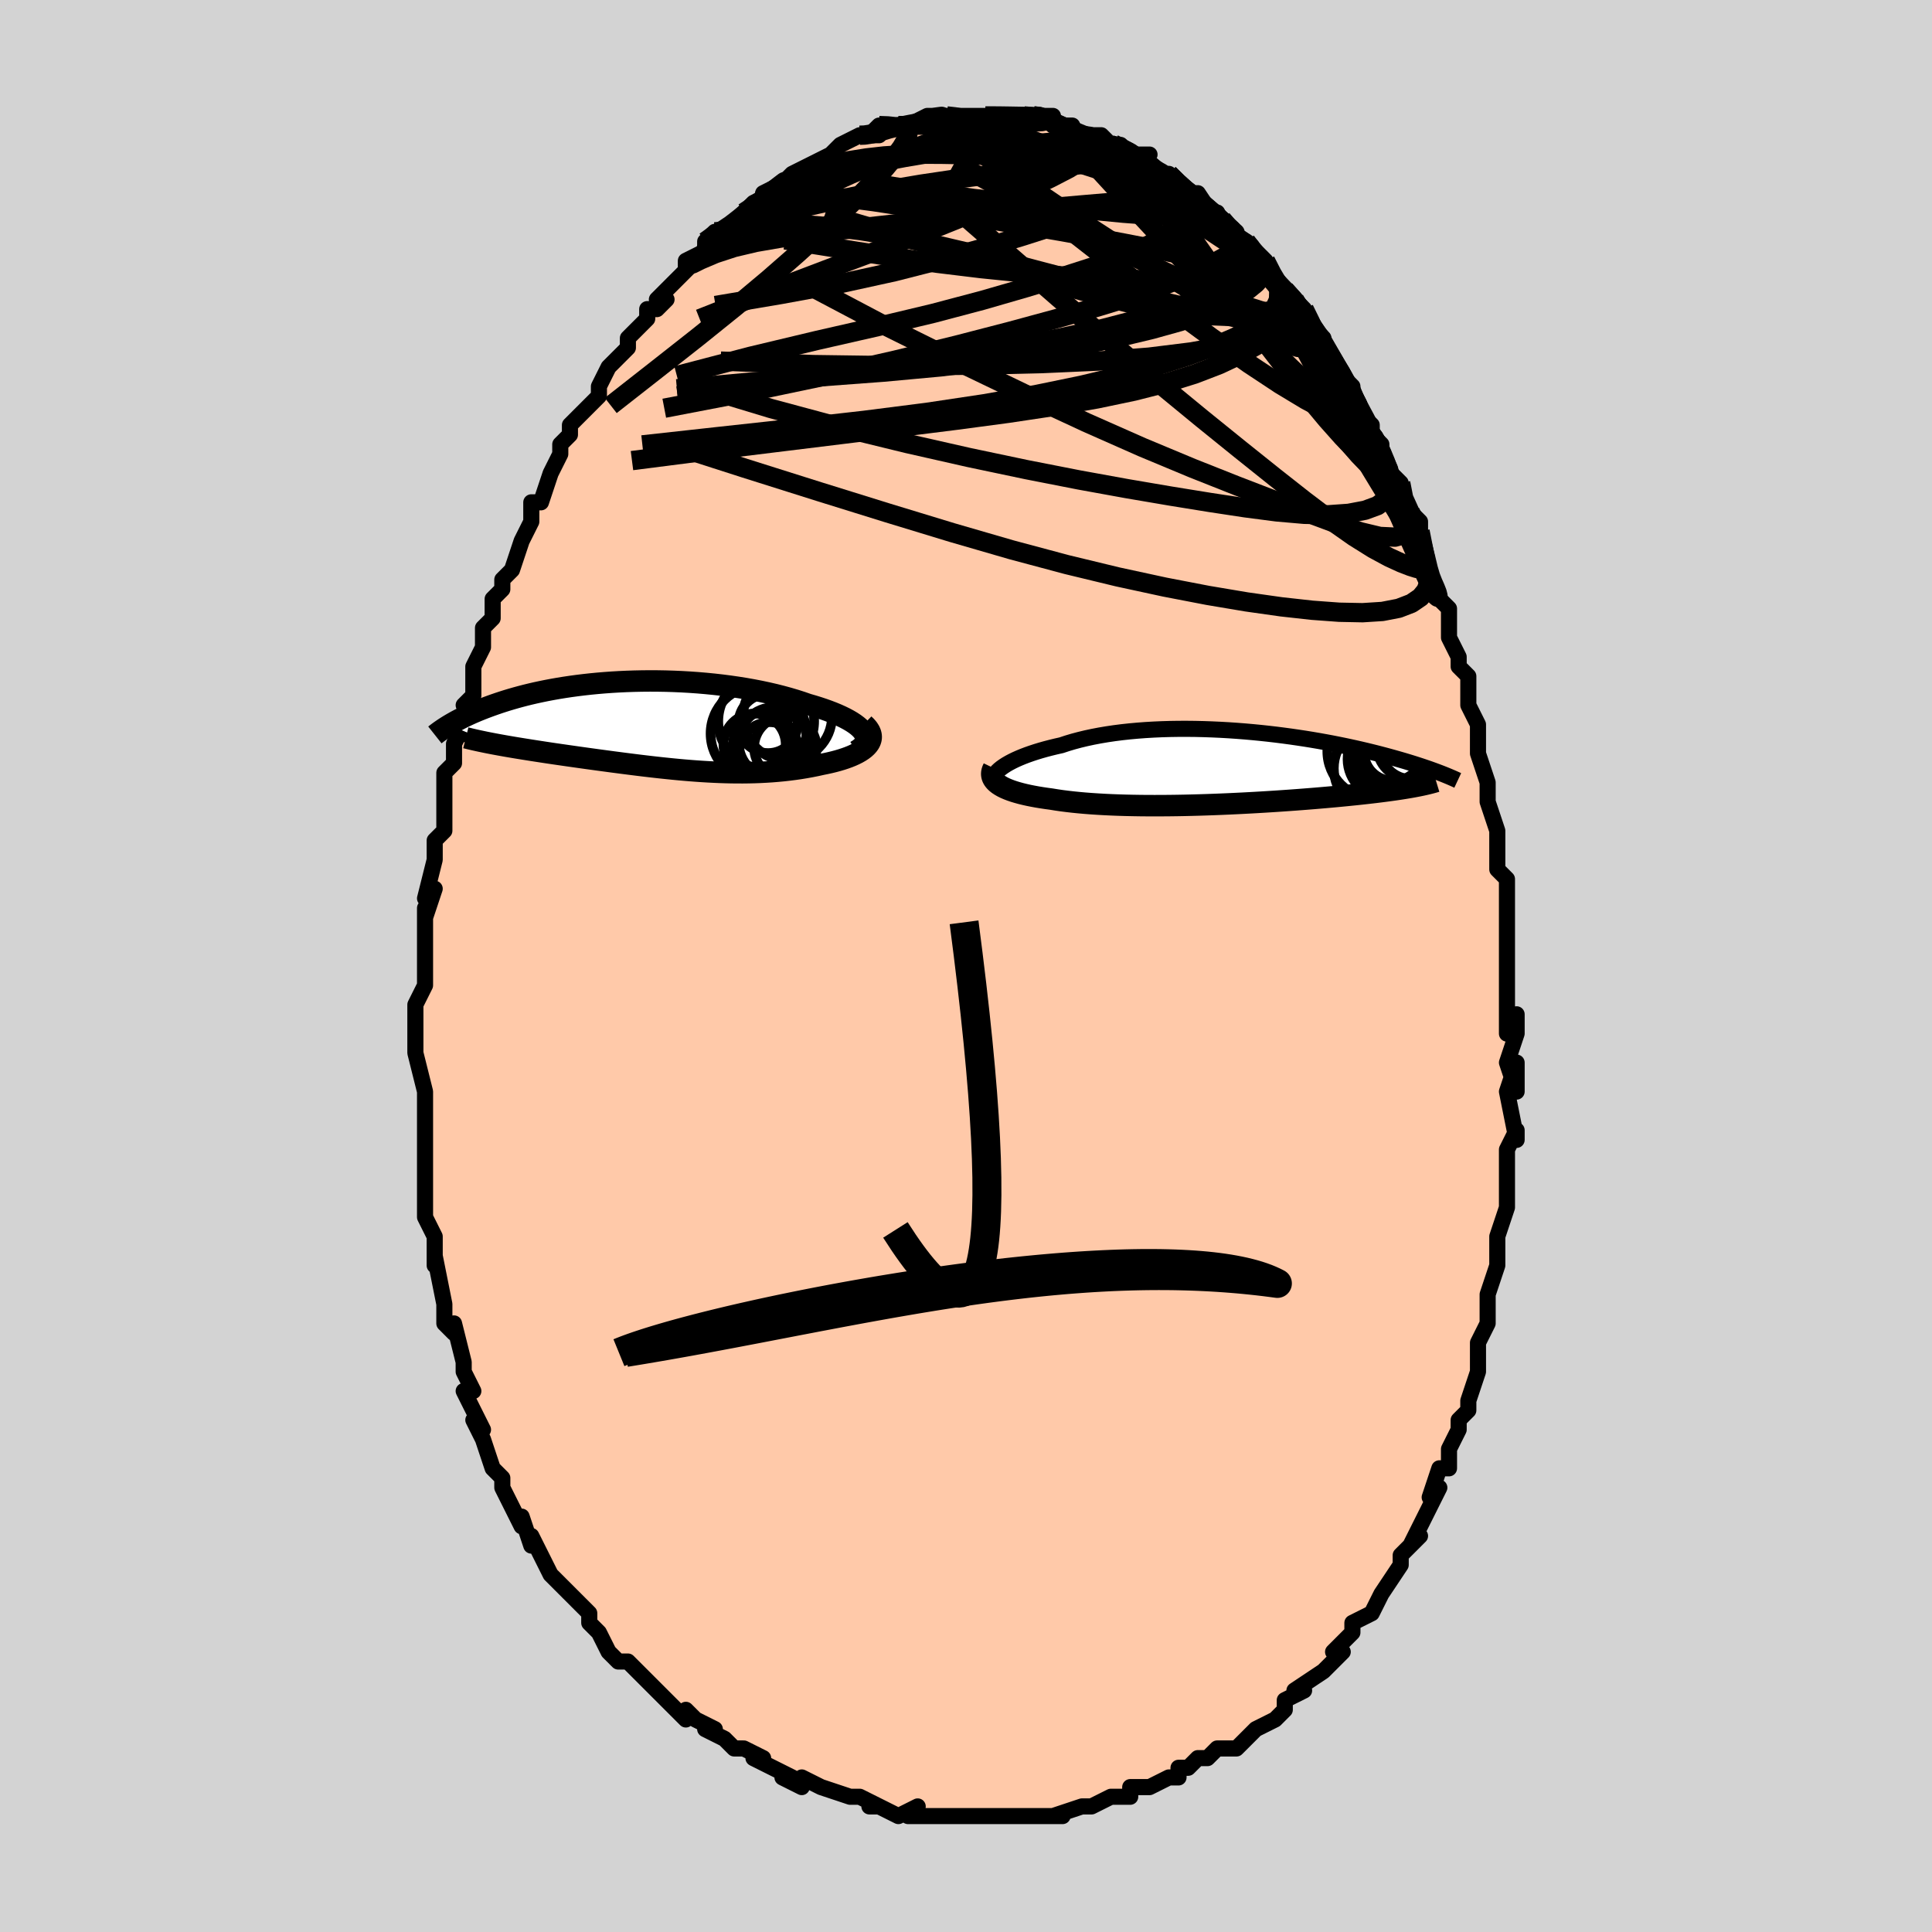 <svg viewBox="-100 -100 200 200" xmlns="http://www.w3.org/2000/svg" width="400" height="400" id="face-svg"><defs><clipPath id="leftEyeClipPath"><polyline points="22.164,0.632,21.999,0.424,21.796,0.217,21.557,0.011,21.284,-0.194,20.978,-0.396,20.641,-0.595,20.273,-0.792,19.877,-0.985,19.454,-1.175,19.005,-1.361,18.532,-1.542,18.035,-1.719,17.517,-1.891,16.977,-2.058,16.419,-2.219,15.791,-2.438,15.136,-2.648,14.456,-2.849,13.754,-3.041,13.03,-3.224,12.287,-3.396,11.527,-3.558,10.751,-3.709,9.961,-3.849,9.159,-3.977,8.347,-4.094,7.527,-4.2,6.7,-4.294,5.869,-4.376,5.036,-4.447,4.201,-4.506,3.367,-4.554,2.535,-4.59,1.706,-4.616,0.883,-4.63,0.067,-4.634,-0.741,-4.627,-1.539,-4.61,-2.328,-4.584,-3.104,-4.548,-3.867,-4.503,-4.617,-4.449,-5.351,-4.387,-6.071,-4.317,-6.774,-4.239,-7.459,-4.155,-8.128,-4.064,-8.778,-3.967,-9.41,-3.864,-10.024,-3.756,-10.618,-3.643,-11.193,-3.526,-11.75,-3.406,-12.287,-3.282,-12.805,-3.155,-13.304,-3.025,-13.785,-2.894,-14.248,-2.761,-14.693,-2.628,-15.121,-2.493,-15.533,-2.358,-15.928,-2.223,-16.308,-2.089,-16.673,-1.955,-17.025,-1.823,-17.364,-1.691,-17.689,-1.56,-18.002,-1.429,-18.302,-1.3,-18.59,-1.17,-18.867,-1.042,-19.131,-0.916,-19.385,-0.79,-19.627,-0.666,-19.859,-0.544,-20.081,-0.423,-20.293,-0.304,-20.495,-0.187,-20.688,-0.073,-15.981,1.899,-15.633,1.963,-15.276,2.028,-14.911,2.093,-14.537,2.158,-14.155,2.223,-13.765,2.288,-13.366,2.353,-12.96,2.419,-12.545,2.485,-12.124,2.552,-11.695,2.618,-11.259,2.685,-10.816,2.753,-10.366,2.821,-9.909,2.889,-9.442,2.957,-8.965,3.026,-8.48,3.096,-7.987,3.166,-7.486,3.237,-6.977,3.309,-6.461,3.381,-5.938,3.453,-5.408,3.526,-4.872,3.598,-4.331,3.671,-3.783,3.745,-3.231,3.817,-2.674,3.89,-2.112,3.962,-1.546,4.033,-0.976,4.104,-0.402,4.173,0.175,4.241,0.755,4.307,1.338,4.371,1.924,4.432,2.513,4.492,3.104,4.548,3.697,4.601,4.291,4.65,4.888,4.695,5.485,4.736,6.084,4.772,6.684,4.803,7.285,4.829,7.887,4.849,8.489,4.863,9.091,4.87,9.693,4.871,10.295,4.864,10.895,4.85,11.495,4.828,12.094,4.797,12.691,4.759,13.285,4.711,13.877,4.655,14.465,4.589,15.05,4.515,15.629,4.431,16.203,4.337,16.771,4.234,17.332,4.122,17.883,4,18.318,3.912,18.742,3.818,19.153,3.718,19.55,3.611,19.933,3.497,20.301,3.376,20.651,3.249,20.984,3.115,21.296,2.974,21.588,2.826,21.857,2.671,22.102,2.51,22.321,2.342,22.512,2.167,22.675,1.985"></polyline></clipPath><clipPath id="rightEyeClipPath"><polyline points="-24.395,-0.021,-24.155,-0.193,-23.887,-0.366,-23.591,-0.538,-23.269,-0.709,-22.92,-0.879,-22.545,-1.046,-22.146,-1.211,-21.723,-1.372,-21.277,-1.529,-20.809,-1.683,-20.32,-1.832,-19.81,-1.976,-19.28,-2.114,-18.732,-2.248,-18.166,-2.375,-17.571,-2.572,-16.947,-2.758,-16.296,-2.932,-15.618,-3.095,-14.916,-3.246,-14.191,-3.384,-13.444,-3.51,-12.678,-3.623,-11.893,-3.723,-11.092,-3.81,-10.277,-3.884,-9.449,-3.946,-8.611,-3.995,-7.763,-4.032,-6.909,-4.057,-6.05,-4.07,-5.187,-4.072,-4.323,-4.063,-3.459,-4.043,-2.596,-4.013,-1.738,-3.974,-0.885,-3.926,-0.038,-3.868,0.8,-3.803,1.629,-3.73,2.447,-3.65,3.253,-3.563,4.045,-3.471,4.823,-3.372,5.586,-3.269,6.332,-3.161,7.062,-3.05,7.774,-2.935,8.467,-2.817,9.142,-2.696,9.797,-2.574,10.433,-2.449,11.049,-2.324,11.646,-2.198,12.222,-2.072,12.779,-1.945,13.316,-1.819,13.834,-1.694,14.333,-1.57,14.813,-1.447,15.276,-1.325,15.721,-1.205,16.149,-1.087,16.562,-0.97,16.959,-0.856,17.343,-0.744,17.711,-0.633,18.066,-0.524,18.407,-0.417,18.735,-0.312,19.049,-0.209,19.351,-0.108,19.64,-0.009,19.917,0.087,20.183,0.182,20.437,0.274,20.679,0.364,20.912,0.452,21.134,0.537,18.482,1.891,18.21,1.942,17.928,1.992,17.634,2.042,17.329,2.092,17.013,2.142,16.684,2.192,16.344,2.242,15.991,2.291,15.627,2.341,15.25,2.391,14.861,2.44,14.46,2.49,14.046,2.539,13.619,2.589,13.18,2.638,12.726,2.688,12.258,2.738,11.775,2.787,11.277,2.837,10.765,2.887,10.237,2.937,9.693,2.986,9.135,3.036,8.561,3.085,7.972,3.135,7.369,3.183,6.75,3.232,6.118,3.28,5.471,3.327,4.812,3.373,4.139,3.419,3.454,3.463,2.757,3.506,2.049,3.548,1.331,3.588,0.603,3.627,-0.134,3.663,-0.878,3.698,-1.629,3.73,-2.386,3.76,-3.148,3.787,-3.913,3.811,-4.681,3.832,-5.451,3.85,-6.221,3.864,-6.99,3.874,-7.756,3.88,-8.52,3.882,-9.278,3.88,-10.031,3.873,-10.777,3.861,-11.514,3.845,-12.241,3.823,-12.957,3.796,-13.66,3.763,-14.35,3.724,-15.025,3.68,-15.683,3.63,-16.324,3.573,-16.947,3.511,-17.55,3.442,-18.133,3.368,-18.694,3.286,-19.232,3.199,-19.729,3.132,-20.21,3.06,-20.674,2.984,-21.122,2.902,-21.552,2.816,-21.964,2.724,-22.356,2.628,-22.728,2.526,-23.08,2.42,-23.409,2.308,-23.717,2.19,-24.001,2.068,-24.261,1.94,-24.496,1.806,-24.705,1.668"></polyline></clipPath><filter id="fuzzy"><feTurbulence id="turbulence" baseFrequency="0.05" numOctaves="3" type="noise" result="noise"></feTurbulence><feDisplacementMap in="SourceGraphic" in2="noise" scale="2"></feDisplacementMap></filter><linearGradient id="rainbowGradient" x1="0%" y1="0%" x2="100%" y2="0%"><stop offset="0%" style="stop-color: rgb(0, 0, 0);  stop-opacity: 1"></stop><stop offset="50%" style="stop-color: rgb(148, 0, 211);  stop-opacity: 1"></stop><stop offset="100%" style="stop-color: rgb(128, 128, 128);  stop-opacity: 1"></stop></linearGradient></defs><title>That&#39;s an ugly face</title><desc>CREATED BY XUAN TANG, MORE INFO AT TXSTC55.GITHUB.IO</desc><rect x="-100" y="-100" width="100%" height="100%" opacity="1" fill="rgb(211, 211, 211)"></rect><polyline id="faceContour" points="56,1,56,2,56,4,56,5,56,7,57,5,57,7,56,10,57,13,57,10,56,13,57,18,57,17,57,17,56,19,56,23,56,22,56,25,56,25,55,28,55,29,55,30,55,31,55,31,54,34,54,35,54,37,53,39,53,39,53,41,53,41,53,42,52,45,52,45,52,46,51,47,51,48,50,50,50,52,49,52,49,52,48,55,49,54,48,56,48,56,46,60,47,59,46,60,45,61,45,62,43,65,43,65,43,65,42,67,42,67,40,68,40,69,38,71,39,71,38,72,38,72,37,73,34,75,35,75,33,76,33,77,32,78,32,78,30,79,30,79,29,80,29,80,28,81,27,81,26,81,25,82,24,82,23,83,22,83,22,84,21,84,19,85,17,85,17,85,17,86,15,86,15,86,13,87,13,87,12,87,9,88,10,88,8,88,7,88,8,88,4,88,3,88,3,88,2,88,0,88,-1,88,0,88,-2,88,-2,88,-4,88,-6,88,-5,87,-7,88,-9,87,-10,87,-9,87,-11,86,-12,86,-12,86,-15,85,-15,85,-17,84,-17,85,-19,84,-18,84,-20,83,-22,82,-22,82,-21,82,-23,81,-24,81,-25,80,-27,79,-26,79,-28,78,-29,77,-29,78,-31,76,-32,75,-32,75,-33,74,-34,73,-34,73,-35,72,-36,72,-37,71,-38,69,-38,69,-39,68,-39,67,-41,65,-41,65,-42,64,-43,63,-43,63,-44,61,-45,59,-45,60,-46,57,-46,58,-46,58,-48,54,-48,54,-48,53,-48,53,-49,52,-50,49,-51,47,-50,48,-51,46,-52,44,-51,44,-52,42,-52,42,-52,41,-53,37,-53,38,-54,37,-54,36,-54,35,-54,35,-55,30,-55,31,-55,30,-55,28,-56,26,-56,25,-56,25,-56,22,-56,21,-56,22,-56,18,-56,19,-56,16,-56,14,-56,15,-56,13,-57,9,-57,8,-57,8,-57,7,-57,7,-57,4,-56,2,-56,2,-56,1,-56,-2,-56,-2,-56,-6,-56,-5,-55,-8,-56,-7,-55,-11,-55,-11,-55,-12,-55,-13,-54,-14,-54,-17,-54,-17,-54,-20,-53,-21,-53,-21,-53,-23,-52,-25,-52,-24,-51,-28,-52,-27,-51,-28,-51,-29,-51,-31,-50,-33,-50,-35,-50,-35,-49,-36,-49,-38,-48,-39,-48,-40,-47,-41,-46,-44,-46,-44,-45,-46,-45,-47,-45,-48,-44,-48,-43,-51,-43,-51,-43,-51,-42,-53,-42,-54,-41,-55,-41,-56,-40,-57,-39,-58,-38,-59,-38,-60,-37,-62,-36,-63,-36,-63,-35,-64,-35,-64,-35,-65,-33,-67,-33,-68,-32,-68,-31,-69,-32,-69,-30,-71,-28,-73,-29,-72,-29,-73,-27,-74,-27,-75,-26,-76,-25,-76,-25,-76,-24,-77,-23,-78,-23,-78,-22,-79,-20,-80,-21,-80,-19,-81,-18,-82,-17,-82,-18,-82,-16,-83,-15,-83,-16,-83,-14,-84,-13,-85,-13,-85,-11,-86,-11,-86,-9,-86,-10,-86,-9,-87,-8,-87,-7,-87,-6,-87,-6,-87,-4,-88,-3,-88,-2,-88,-2,-88,-2,-88,1,-88,0,-88,2,-88,2,-88,4,-88,4,-88,6,-88,6,-88,7,-88,8,-88,7,-88,9,-88,9,-87,11,-87,10,-87,12,-86,13,-86,14,-86,15,-85,16,-85,17,-84,17,-84,19,-84,18,-83,18,-83,20,-82,21,-82,21,-82,22,-81,23,-80,23,-80,24,-80,26,-77,26,-78,26,-78,27,-76,29,-75,30,-74,30,-74,29,-75,31,-73,32,-71,32,-71,32,-71,33,-70,34,-69,35,-68,36,-66,36,-66,37,-65,37,-64,38,-63,39,-61,40,-60,40,-59,40,-58,42,-56,42,-56,42,-55,42,-55,43,-54,43,-53,44,-51,45,-50,45,-48,46,-47,47,-46,47,-44,47,-45,48,-41,48,-40,48,-40,48,-40,49,-38,50,-37,50,-36,50,-34,51,-32,51,-31,51,-31,52,-30,52,-27,53,-25,53,-25,53,-24,53,-22,54,-19,54,-17,54,-17,55,-14,55,-14,55,-13,55,-13,55,-10,56,-9,56,-8,56,-7,56,-5,56,-2,56,-1,56,1,56,2" fill="#ffc9a9" stroke="black" stroke-width="1.667" stroke-linejoin="round" filter="url(#fuzzy)"></polyline><g transform="translate(28.046 -20.48)"><polyline id="rightCountour" points="-24.395,-0.021,-24.155,-0.193,-23.887,-0.366,-23.591,-0.538,-23.269,-0.709,-22.92,-0.879,-22.545,-1.046,-22.146,-1.211,-21.723,-1.372,-21.277,-1.529,-20.809,-1.683,-20.32,-1.832,-19.81,-1.976,-19.28,-2.114,-18.732,-2.248,-18.166,-2.375,-17.571,-2.572,-16.947,-2.758,-16.296,-2.932,-15.618,-3.095,-14.916,-3.246,-14.191,-3.384,-13.444,-3.51,-12.678,-3.623,-11.893,-3.723,-11.092,-3.81,-10.277,-3.884,-9.449,-3.946,-8.611,-3.995,-7.763,-4.032,-6.909,-4.057,-6.05,-4.07,-5.187,-4.072,-4.323,-4.063,-3.459,-4.043,-2.596,-4.013,-1.738,-3.974,-0.885,-3.926,-0.038,-3.868,0.8,-3.803,1.629,-3.73,2.447,-3.65,3.253,-3.563,4.045,-3.471,4.823,-3.372,5.586,-3.269,6.332,-3.161,7.062,-3.05,7.774,-2.935,8.467,-2.817,9.142,-2.696,9.797,-2.574,10.433,-2.449,11.049,-2.324,11.646,-2.198,12.222,-2.072,12.779,-1.945,13.316,-1.819,13.834,-1.694,14.333,-1.57,14.813,-1.447,15.276,-1.325,15.721,-1.205,16.149,-1.087,16.562,-0.97,16.959,-0.856,17.343,-0.744,17.711,-0.633,18.066,-0.524,18.407,-0.417,18.735,-0.312,19.049,-0.209,19.351,-0.108,19.64,-0.009,19.917,0.087,20.183,0.182,20.437,0.274,20.679,0.364,20.912,0.452,21.134,0.537,18.482,1.891,18.21,1.942,17.928,1.992,17.634,2.042,17.329,2.092,17.013,2.142,16.684,2.192,16.344,2.242,15.991,2.291,15.627,2.341,15.25,2.391,14.861,2.44,14.46,2.49,14.046,2.539,13.619,2.589,13.18,2.638,12.726,2.688,12.258,2.738,11.775,2.787,11.277,2.837,10.765,2.887,10.237,2.937,9.693,2.986,9.135,3.036,8.561,3.085,7.972,3.135,7.369,3.183,6.75,3.232,6.118,3.28,5.471,3.327,4.812,3.373,4.139,3.419,3.454,3.463,2.757,3.506,2.049,3.548,1.331,3.588,0.603,3.627,-0.134,3.663,-0.878,3.698,-1.629,3.73,-2.386,3.76,-3.148,3.787,-3.913,3.811,-4.681,3.832,-5.451,3.85,-6.221,3.864,-6.99,3.874,-7.756,3.88,-8.52,3.882,-9.278,3.88,-10.031,3.873,-10.777,3.861,-11.514,3.845,-12.241,3.823,-12.957,3.796,-13.66,3.763,-14.35,3.724,-15.025,3.68,-15.683,3.63,-16.324,3.573,-16.947,3.511,-17.55,3.442,-18.133,3.368,-18.694,3.286,-19.232,3.199,-19.729,3.132,-20.21,3.06,-20.674,2.984,-21.122,2.902,-21.552,2.816,-21.964,2.724,-22.356,2.628,-22.728,2.526,-23.08,2.42,-23.409,2.308,-23.717,2.19,-24.001,2.068,-24.261,1.94,-24.496,1.806,-24.705,1.668" fill="white" stroke="white" stroke-width="0" stroke-linejoin="round" filter="url(#fuzzy)"></polyline></g><g transform="translate(-32.803 -24.875)"><polyline id="leftCountour" points="22.164,0.632,21.999,0.424,21.796,0.217,21.557,0.011,21.284,-0.194,20.978,-0.396,20.641,-0.595,20.273,-0.792,19.877,-0.985,19.454,-1.175,19.005,-1.361,18.532,-1.542,18.035,-1.719,17.517,-1.891,16.977,-2.058,16.419,-2.219,15.791,-2.438,15.136,-2.648,14.456,-2.849,13.754,-3.041,13.03,-3.224,12.287,-3.396,11.527,-3.558,10.751,-3.709,9.961,-3.849,9.159,-3.977,8.347,-4.094,7.527,-4.2,6.7,-4.294,5.869,-4.376,5.036,-4.447,4.201,-4.506,3.367,-4.554,2.535,-4.59,1.706,-4.616,0.883,-4.63,0.067,-4.634,-0.741,-4.627,-1.539,-4.61,-2.328,-4.584,-3.104,-4.548,-3.867,-4.503,-4.617,-4.449,-5.351,-4.387,-6.071,-4.317,-6.774,-4.239,-7.459,-4.155,-8.128,-4.064,-8.778,-3.967,-9.41,-3.864,-10.024,-3.756,-10.618,-3.643,-11.193,-3.526,-11.75,-3.406,-12.287,-3.282,-12.805,-3.155,-13.304,-3.025,-13.785,-2.894,-14.248,-2.761,-14.693,-2.628,-15.121,-2.493,-15.533,-2.358,-15.928,-2.223,-16.308,-2.089,-16.673,-1.955,-17.025,-1.823,-17.364,-1.691,-17.689,-1.56,-18.002,-1.429,-18.302,-1.3,-18.59,-1.17,-18.867,-1.042,-19.131,-0.916,-19.385,-0.79,-19.627,-0.666,-19.859,-0.544,-20.081,-0.423,-20.293,-0.304,-20.495,-0.187,-20.688,-0.073,-15.981,1.899,-15.633,1.963,-15.276,2.028,-14.911,2.093,-14.537,2.158,-14.155,2.223,-13.765,2.288,-13.366,2.353,-12.96,2.419,-12.545,2.485,-12.124,2.552,-11.695,2.618,-11.259,2.685,-10.816,2.753,-10.366,2.821,-9.909,2.889,-9.442,2.957,-8.965,3.026,-8.48,3.096,-7.987,3.166,-7.486,3.237,-6.977,3.309,-6.461,3.381,-5.938,3.453,-5.408,3.526,-4.872,3.598,-4.331,3.671,-3.783,3.745,-3.231,3.817,-2.674,3.89,-2.112,3.962,-1.546,4.033,-0.976,4.104,-0.402,4.173,0.175,4.241,0.755,4.307,1.338,4.371,1.924,4.432,2.513,4.492,3.104,4.548,3.697,4.601,4.291,4.65,4.888,4.695,5.485,4.736,6.084,4.772,6.684,4.803,7.285,4.829,7.887,4.849,8.489,4.863,9.091,4.87,9.693,4.871,10.295,4.864,10.895,4.85,11.495,4.828,12.094,4.797,12.691,4.759,13.285,4.711,13.877,4.655,14.465,4.589,15.05,4.515,15.629,4.431,16.203,4.337,16.771,4.234,17.332,4.122,17.883,4,18.318,3.912,18.742,3.818,19.153,3.718,19.55,3.611,19.933,3.497,20.301,3.376,20.651,3.249,20.984,3.115,21.296,2.974,21.588,2.826,21.857,2.671,22.102,2.51,22.321,2.342,22.512,2.167,22.675,1.985" fill="white" stroke="white" stroke-width="0" stroke-linejoin="round" filter="url(#fuzzy)"></polyline></g><g transform="translate(28.046 -20.48)"><polyline id="rightUpper" points="-25.077,1.513,-25.158,1.389,-25.205,1.255,-25.217,1.114,-25.195,0.966,-25.141,0.811,-25.054,0.651,-24.936,0.487,-24.786,0.32,-24.605,0.15,-24.395,-0.021,-24.155,-0.193,-23.887,-0.366,-23.591,-0.538,-23.269,-0.709,-22.92,-0.879,-22.545,-1.046,-22.146,-1.211,-21.723,-1.372,-21.277,-1.529,-20.809,-1.683,-20.32,-1.832,-19.81,-1.976,-19.28,-2.114,-18.732,-2.248,-18.166,-2.375,-17.571,-2.572,-16.947,-2.758,-16.296,-2.932,-15.618,-3.095,-14.916,-3.246,-14.191,-3.384,-13.444,-3.51,-12.678,-3.623,-11.893,-3.723,-11.092,-3.81,-10.277,-3.884,-9.449,-3.946,-8.611,-3.995,-7.763,-4.032,-6.909,-4.057,-6.05,-4.07,-5.187,-4.072,-4.323,-4.063,-3.459,-4.043,-2.596,-4.013,-1.738,-3.974,-0.885,-3.926,-0.038,-3.868,0.8,-3.803,1.629,-3.73,2.447,-3.65,3.253,-3.563,4.045,-3.471,4.823,-3.372,5.586,-3.269,6.332,-3.161,7.062,-3.05,7.774,-2.935,8.467,-2.817,9.142,-2.696,9.797,-2.574,10.433,-2.449,11.049,-2.324,11.646,-2.198,12.222,-2.072,12.779,-1.945,13.316,-1.819,13.834,-1.694,14.333,-1.57,14.813,-1.447,15.276,-1.325,15.721,-1.205,16.149,-1.087,16.562,-0.97,16.959,-0.856,17.343,-0.744,17.711,-0.633,18.066,-0.524,18.407,-0.417,18.735,-0.312,19.049,-0.209,19.351,-0.108,19.64,-0.009,19.917,0.087,20.183,0.182,20.437,0.274,20.679,0.364,20.912,0.452,21.134,0.537,21.346,0.62,21.548,0.701,21.741,0.78,21.925,0.856,22.101,0.931,22.268,1.003,22.427,1.073,22.578,1.14,22.722,1.206,22.859,1.27" fill="none" stroke="black" stroke-width="1.667" stroke-linejoin="round" filter="url(#fuzzy)"></polyline><polyline id="rightLower" points="-25.207,-0.02,-25.299,0.173,-25.358,0.361,-25.383,0.543,-25.376,0.72,-25.338,0.892,-25.269,1.058,-25.171,1.218,-25.043,1.374,-24.888,1.523,-24.705,1.668,-24.496,1.806,-24.261,1.94,-24.001,2.068,-23.717,2.19,-23.409,2.308,-23.08,2.42,-22.728,2.526,-22.356,2.628,-21.964,2.724,-21.552,2.816,-21.122,2.902,-20.674,2.984,-20.21,3.06,-19.729,3.132,-19.232,3.199,-18.694,3.286,-18.133,3.368,-17.55,3.442,-16.947,3.511,-16.324,3.573,-15.683,3.63,-15.025,3.68,-14.35,3.724,-13.66,3.763,-12.957,3.796,-12.241,3.823,-11.514,3.845,-10.777,3.861,-10.031,3.873,-9.278,3.88,-8.52,3.882,-7.756,3.88,-6.99,3.874,-6.221,3.864,-5.451,3.85,-4.681,3.832,-3.913,3.811,-3.148,3.787,-2.386,3.76,-1.629,3.73,-0.878,3.698,-0.134,3.663,0.603,3.627,1.331,3.588,2.049,3.548,2.757,3.506,3.454,3.463,4.139,3.419,4.812,3.373,5.471,3.327,6.118,3.28,6.75,3.232,7.369,3.183,7.972,3.135,8.561,3.085,9.135,3.036,9.693,2.986,10.237,2.937,10.765,2.887,11.277,2.837,11.775,2.787,12.258,2.738,12.726,2.688,13.18,2.638,13.619,2.589,14.046,2.539,14.46,2.49,14.861,2.44,15.25,2.391,15.627,2.341,15.991,2.291,16.344,2.242,16.684,2.192,17.013,2.142,17.329,2.092,17.634,2.042,17.928,1.992,18.21,1.942,18.482,1.891,18.742,1.841,18.992,1.79,19.231,1.74,19.46,1.689,19.678,1.638,19.887,1.587,20.087,1.536,20.277,1.484,20.458,1.433,20.63,1.381" fill="none" stroke="black" stroke-width="2.222" stroke-linejoin="round" filter="url(#fuzzy)"></polyline><!--[--><circle r="4.938" cx="17.427" cy="-2.26" stroke="black" fill="none" stroke-width="1" filter="url(#fuzzy)" clip-path="url(#rightEyeClipPath)"></circle><circle r="3.314" cx="16.438" cy="-1.79" stroke="black" fill="none" stroke-width="1" filter="url(#fuzzy)" clip-path="url(#rightEyeClipPath)"></circle><circle r="3.435" cx="17.926" cy="-2.311" stroke="black" fill="none" stroke-width="1" filter="url(#fuzzy)" clip-path="url(#rightEyeClipPath)"></circle><circle r="4.014" cx="15.467" cy="-0.929" stroke="black" fill="none" stroke-width="1" filter="url(#fuzzy)" clip-path="url(#rightEyeClipPath)"></circle><circle r="4.894" cx="14.252" cy="-1.747" stroke="black" fill="none" stroke-width="1" filter="url(#fuzzy)" clip-path="url(#rightEyeClipPath)"></circle><circle r="3.268" cx="18.078" cy="-2.133" stroke="black" fill="none" stroke-width="1" filter="url(#fuzzy)" clip-path="url(#rightEyeClipPath)"></circle><circle r="4.577" cx="14.608" cy="0.013" stroke="black" fill="none" stroke-width="1" filter="url(#fuzzy)" clip-path="url(#rightEyeClipPath)"></circle><circle r="4.342" cx="16.141" cy="-1.973" stroke="black" fill="none" stroke-width="1" filter="url(#fuzzy)" clip-path="url(#rightEyeClipPath)"></circle><circle r="3.081" cx="16.187" cy="-1.767" stroke="black" fill="none" stroke-width="1" filter="url(#fuzzy)" clip-path="url(#rightEyeClipPath)"></circle><circle r="3.223" cx="15.731" cy="-0.643" stroke="black" fill="none" stroke-width="1" filter="url(#fuzzy)" clip-path="url(#rightEyeClipPath)"></circle><!--]--></g><g transform="translate(-32.803 -24.875)"><polyline id="leftUpper" points="21.417,2.627,21.712,2.443,21.954,2.255,22.144,2.061,22.285,1.864,22.376,1.663,22.421,1.46,22.421,1.254,22.377,1.048,22.291,0.84,22.164,0.632,21.999,0.424,21.796,0.217,21.557,0.011,21.284,-0.194,20.978,-0.396,20.641,-0.595,20.273,-0.792,19.877,-0.985,19.454,-1.175,19.005,-1.361,18.532,-1.542,18.035,-1.719,17.517,-1.891,16.977,-2.058,16.419,-2.219,15.791,-2.438,15.136,-2.648,14.456,-2.849,13.754,-3.041,13.03,-3.224,12.287,-3.396,11.527,-3.558,10.751,-3.709,9.961,-3.849,9.159,-3.977,8.347,-4.094,7.527,-4.2,6.7,-4.294,5.869,-4.376,5.036,-4.447,4.201,-4.506,3.367,-4.554,2.535,-4.59,1.706,-4.616,0.883,-4.63,0.067,-4.634,-0.741,-4.627,-1.539,-4.61,-2.328,-4.584,-3.104,-4.548,-3.867,-4.503,-4.617,-4.449,-5.351,-4.387,-6.071,-4.317,-6.774,-4.239,-7.459,-4.155,-8.128,-4.064,-8.778,-3.967,-9.41,-3.864,-10.024,-3.756,-10.618,-3.643,-11.193,-3.526,-11.75,-3.406,-12.287,-3.282,-12.805,-3.155,-13.304,-3.025,-13.785,-2.894,-14.248,-2.761,-14.693,-2.628,-15.121,-2.493,-15.533,-2.358,-15.928,-2.223,-16.308,-2.089,-16.673,-1.955,-17.025,-1.823,-17.364,-1.691,-17.689,-1.56,-18.002,-1.429,-18.302,-1.3,-18.59,-1.17,-18.867,-1.042,-19.131,-0.916,-19.385,-0.79,-19.627,-0.666,-19.859,-0.544,-20.081,-0.423,-20.293,-0.304,-20.495,-0.187,-20.688,-0.073,-20.872,0.04,-21.048,0.151,-21.215,0.259,-21.374,0.366,-21.525,0.47,-21.669,0.571,-21.806,0.671,-21.936,0.768,-22.059,0.863,-22.176,0.956" fill="none" stroke="black" stroke-width="2.222" stroke-linejoin="round" filter="url(#fuzzy)"></polyline><polyline id="leftLower" points="22.236,-0.163,22.483,0.076,22.678,0.311,22.824,0.541,22.924,0.765,22.979,0.983,22.993,1.196,22.967,1.403,22.904,1.603,22.806,1.798,22.675,1.985,22.512,2.167,22.321,2.342,22.102,2.51,21.857,2.671,21.588,2.826,21.296,2.974,20.984,3.115,20.651,3.249,20.301,3.376,19.933,3.497,19.55,3.611,19.153,3.718,18.742,3.818,18.318,3.912,17.883,4,17.332,4.122,16.771,4.234,16.203,4.337,15.629,4.431,15.05,4.515,14.465,4.589,13.877,4.655,13.285,4.711,12.691,4.759,12.094,4.797,11.495,4.828,10.895,4.85,10.295,4.864,9.693,4.871,9.091,4.87,8.489,4.863,7.887,4.849,7.285,4.829,6.684,4.803,6.084,4.772,5.485,4.736,4.888,4.695,4.291,4.65,3.697,4.601,3.104,4.548,2.513,4.492,1.924,4.432,1.338,4.371,0.755,4.307,0.175,4.241,-0.402,4.173,-0.976,4.104,-1.546,4.033,-2.112,3.962,-2.674,3.89,-3.231,3.817,-3.783,3.745,-4.331,3.671,-4.872,3.598,-5.408,3.526,-5.938,3.453,-6.461,3.381,-6.977,3.309,-7.486,3.237,-7.987,3.166,-8.48,3.096,-8.965,3.026,-9.442,2.957,-9.909,2.889,-10.366,2.821,-10.816,2.753,-11.259,2.685,-11.695,2.618,-12.124,2.552,-12.545,2.485,-12.96,2.419,-13.366,2.353,-13.765,2.288,-14.155,2.223,-14.537,2.158,-14.911,2.093,-15.276,2.028,-15.633,1.963,-15.981,1.899,-16.32,1.834,-16.65,1.77,-16.972,1.705,-17.284,1.64,-17.588,1.576,-17.883,1.511,-18.169,1.447,-18.446,1.382,-18.715,1.317,-18.976,1.252" fill="none" stroke="black" stroke-width="2.222" stroke-linejoin="round" filter="url(#fuzzy)"></polyline><!--[--><circle r="4.601" cx="14.329" cy="-0.977" stroke="black" fill="none" stroke-width="1" filter="url(#fuzzy)" clip-path="url(#leftEyeClipPath)"></circle><circle r="3.064" cx="12.316" cy="-0.231" stroke="black" fill="none" stroke-width="1" filter="url(#fuzzy)" clip-path="url(#leftEyeClipPath)"></circle><circle r="4.963" cx="12.12" cy="-0.464" stroke="black" fill="none" stroke-width="1" filter="url(#fuzzy)" clip-path="url(#leftEyeClipPath)"></circle><circle r="3.225" cx="10.918" cy="1.964" stroke="black" fill="none" stroke-width="1" filter="url(#fuzzy)" clip-path="url(#leftEyeClipPath)"></circle><circle r="4.119" cx="12.941" cy="2.295" stroke="black" fill="none" stroke-width="1" filter="url(#fuzzy)" clip-path="url(#leftEyeClipPath)"></circle><circle r="3.122" cx="12.453" cy="2.752" stroke="black" fill="none" stroke-width="1" filter="url(#fuzzy)" clip-path="url(#leftEyeClipPath)"></circle><circle r="3.151" cx="11.868" cy="1.761" stroke="black" fill="none" stroke-width="1" filter="url(#fuzzy)" clip-path="url(#leftEyeClipPath)"></circle><circle r="3.232" cx="14.1" cy="2.256" stroke="black" fill="none" stroke-width="1" filter="url(#fuzzy)" clip-path="url(#leftEyeClipPath)"></circle><circle r="3.653" cx="12.925" cy="1.737" stroke="black" fill="none" stroke-width="1" filter="url(#fuzzy)" clip-path="url(#leftEyeClipPath)"></circle><circle r="4.955" cx="11.319" cy="0.815" stroke="black" fill="none" stroke-width="1" filter="url(#fuzzy)" clip-path="url(#leftEyeClipPath)"></circle><!--]--></g><g id="hairs"><!--[--><polyline points="48,-40,47.942,-39.914,47.851,-39.494,47.603,-38.861,47.045,-38.174,46.112,-37.538,44.797,-37.031,43.109,-36.704,41.054,-36.573,38.634,-36.622,35.839,-36.827,32.652,-37.18,29.054,-37.689,25.031,-38.366,20.583,-39.223,15.717,-40.276,10.436,-41.552,4.728,-43.079,-1.433,-44.866,-8.076,-46.889,-15.219,-49.11,-22.879,-51.526,-31.108,-54.169" fill="none" stroke="rgb(0, 0, 0)" stroke-width="2" stroke-linejoin="round" filter="url(#fuzzy)"></polyline><polyline points="23,-80,23.214,-79.797,23.518,-79.139,23.492,-78.339,23.001,-77.521,22.076,-76.641,20.74,-75.673,18.95,-74.654,16.63,-73.623,13.731,-72.57,10.257,-71.449,6.237,-70.223,1.69,-68.909,-3.404,-67.561,-9.081,-66.205,-15.38,-64.771,-22.332,-63.112,-29.938,-61.121" fill="none" stroke="rgb(0, 0, 0)" stroke-width="2" stroke-linejoin="round" filter="url(#fuzzy)"></polyline><polyline points="-23,-78,-21.749,-78.814,-20.303,-79.322,-18.641,-79.609,-16.695,-79.724,-14.501,-79.67,-12.101,-79.456,-9.509,-79.116,-6.722,-78.692,-3.74,-78.22,-0.57,-77.722,2.782,-77.199,6.293,-76.638,9.927,-76.023,13.621,-75.355,17.304,-74.651,20.915,-73.927,24.452,-73.166,28.037,-72.282" fill="none" stroke="rgb(0, 0, 0)" stroke-width="2" stroke-linejoin="round" filter="url(#fuzzy)"></polyline><polyline points="6,-88,6.357,-87.97,7.041,-87.879,7.805,-87.707,8.644,-87.439,9.574,-87.084,10.574,-86.672,11.607,-86.24,12.64,-85.813,13.642,-85.41,14.58,-85.041,15.416,-84.716,16.116,-84.45,16.649,-84.256,16.98,-84.154,17.057,-84.159,16.821,-84.294,16.227,-84.591,15.261,-85.1" fill="none" stroke="rgb(0, 0, 0)" stroke-width="2" stroke-linejoin="round" filter="url(#fuzzy)"></polyline><polyline points="-11,-86,-10.497,-86.02,-9.717,-86.139,-8.895,-86.37,-7.975,-86.644,-6.958,-86.894,-5.913,-87.105,-4.914,-87.294,-4.018,-87.482,-3.277,-87.668,-2.745,-87.826,-2.478,-87.927,-2.53,-87.956,-2.982,-87.897,-3.998,-87.668" fill="none" stroke="rgb(0, 0, 0)" stroke-width="2" stroke-linejoin="round" filter="url(#fuzzy)"></polyline><polyline points="31,-73,31.685,-71.655,32.204,-70.787,32.863,-69.868,33.716,-68.738,34.687,-67.427,35.673,-66.036,36.598,-64.666,37.427,-63.38,38.167,-62.191,38.834,-61.089,39.438,-60.076,39.957,-59.191,40.335,-58.52,40.51,-58.17,40.462,-58.23,40.238,-58.735,39.848,-59.669" fill="none" stroke="rgb(0, 0, 0)" stroke-width="2" stroke-linejoin="round" filter="url(#fuzzy)"></polyline><polyline points="-20,-80,-19.949,-80.304,-18.916,-80.848,-17.65,-81.335,-16.327,-81.717,-14.932,-82.031,-13.434,-82.326,-11.821,-82.635,-10.096,-82.972,-8.27,-83.332,-6.367,-83.693,-4.418,-84.024,-2.46,-84.304,-0.523,-84.528,1.378,-84.706,3.241,-84.856,5.062,-84.991,6.822,-85.118,8.475,-85.246,9.959,-85.401,11.221,-85.616,12.239,-85.885" fill="none" stroke="rgb(0, 0, 0)" stroke-width="2" stroke-linejoin="round" filter="url(#fuzzy)"></polyline><polyline points="-2,-88,-1.167,-87.906,0.251,-87.637,1.817,-87.214,3.549,-86.657,5.463,-85.993,7.525,-85.243,9.68,-84.416,11.881,-83.518,14.091,-82.556,16.28,-81.556,18.426,-80.553,20.531,-79.556,22.657,-78.504,24.889,-77.292,27.168,-75.969" fill="none" stroke="rgb(0, 0, 0)" stroke-width="2" stroke-linejoin="round" filter="url(#fuzzy)"></polyline><polyline points="32,-71,32.169,-70.668,32.38,-69.928,32.354,-68.997,31.935,-68.001,31.051,-67.014,29.693,-66.054,27.881,-65.1,25.636,-64.132,22.956,-63.14,19.812,-62.135,16.164,-61.127,11.979,-60.127,7.23,-59.148,1.898,-58.204,-4.036,-57.315,-10.582,-56.481,-17.711,-55.673,-25.365,-54.839,-33.501,-53.943" fill="none" stroke="rgb(0, 0, 0)" stroke-width="2" stroke-linejoin="round" filter="url(#fuzzy)"></polyline><polyline points="37,-64,37.944,-62.786,38.797,-61.438,39.493,-60.18,40.075,-59.04,40.581,-58.05,40.995,-57.267,41.278,-56.743,41.408,-56.494,41.384,-56.508,41.217,-56.766,40.906,-57.265,40.44,-58.033,39.791,-59.126,38.915,-60.637,37.743,-62.704,36.16,-65.498" fill="none" stroke="rgb(0, 0, 0)" stroke-width="2" stroke-linejoin="round" filter="url(#fuzzy)"></polyline><polyline points="-25,-76,-24.471,-76.22,-23.225,-76.556,-21.514,-76.774,-19.397,-76.835,-16.894,-76.75,-14.035,-76.516,-10.851,-76.118,-7.376,-75.541,-3.65,-74.781,0.284,-73.856,4.396,-72.805,8.674,-71.681,13.109,-70.533,17.68,-69.4,22.342,-68.319,27.054,-67.29,31.846,-66.227" fill="none" stroke="rgb(0, 0, 0)" stroke-width="2" stroke-linejoin="round" filter="url(#fuzzy)"></polyline><polyline points="36,-66,36.717,-65.013,37.356,-63.901,38.06,-62.687,38.756,-61.472,39.37,-60.355,39.874,-59.401,40.258,-58.661,40.509,-58.175,40.606,-57.967,40.543,-58.033,40.326,-58.349,39.959,-58.897,39.428,-59.686,38.694,-60.76,37.713,-62.176,36.473,-63.962,35.034,-66.091,33.52,-68.469" fill="none" stroke="rgb(0, 0, 0)" stroke-width="2" stroke-linejoin="round" filter="url(#fuzzy)"></polyline><polyline points="45,-50,45.303,-48.438,45.832,-47.27,46.274,-46.299,46.555,-45.463,46.688,-44.772,46.688,-44.294,46.568,-44.107,46.343,-44.244,46.017,-44.69,45.575,-45.416,44.979,-46.418,44.183,-47.72,43.161,-49.372,41.912,-51.427,40.452,-53.934,38.787,-56.939,36.874,-60.504,34.634,-64.691,32.116,-69.421" fill="none" stroke="rgb(0, 0, 0)" stroke-width="2" stroke-linejoin="round" filter="url(#fuzzy)"></polyline><polyline points="47,-45,47.521,-42.374,47.484,-41.351,47.174,-41.092,46.691,-41.147,46.011,-41.359,45.062,-41.726,43.786,-42.311,42.153,-43.194,40.156,-44.444,37.797,-46.1,35.07,-48.163,31.955,-50.613,28.418,-53.443,24.419,-56.677,19.935,-60.363,14.965,-64.54,9.514,-69.22,3.566,-74.395,-2.928,-80.042" fill="none" stroke="rgb(0, 0, 0)" stroke-width="2" stroke-linejoin="round" filter="url(#fuzzy)"></polyline><polyline points="-28,-73,-28.293,-72.685,-27.471,-73.095,-25.953,-73.74,-24.01,-74.376,-21.756,-74.908,-19.236,-75.343,-16.467,-75.732,-13.458,-76.116,-10.218,-76.503,-6.771,-76.886,-3.161,-77.267,0.556,-77.659,4.345,-78.067,8.202,-78.461,12.119,-78.803,15.987,-79.133,19.592,-79.612" fill="none" stroke="rgb(0, 0, 0)" stroke-width="2" stroke-linejoin="round" filter="url(#fuzzy)"></polyline><polyline points="-17,-82,-16.969,-82.226,-16.04,-82.533,-14.869,-82.803,-13.531,-83.083,-12.004,-83.38,-10.3,-83.652,-8.464,-83.859,-6.552,-83.983,-4.608,-84.034,-2.657,-84.031,-0.703,-83.997,1.262,-83.943,3.243,-83.878,5.23,-83.809,7.205,-83.743,9.147,-83.689,11.029,-83.641,12.8,-83.581,14.384,-83.48,15.688,-83.343,16.73,-83.217" fill="none" stroke="rgb(0, 0, 0)" stroke-width="2" stroke-linejoin="round" filter="url(#fuzzy)"></polyline><polyline points="32,-71,32.016,-70.947,32.18,-70.654,32.428,-70.141,32.61,-69.523,32.602,-68.911,32.335,-68.382,31.792,-67.964,30.98,-67.652,29.906,-67.43,28.562,-67.294,26.924,-67.254,24.967,-67.333,22.671,-67.561,20.026,-67.967,17.025,-68.58,13.664,-69.416,9.937,-70.474,5.842,-71.728,1.37,-73.127,-3.515,-74.614,-8.865,-76.16,-14.59,-77.84" fill="none" stroke="rgb(0, 0, 0)" stroke-width="2" stroke-linejoin="round" filter="url(#fuzzy)"></polyline><polyline points="18,-83,18.426,-82.741,18.961,-82.323,19.126,-81.872,18.856,-81.343,18.184,-80.72,17.134,-80.011,15.703,-79.228,13.868,-78.376,11.592,-77.464,8.844,-76.497,5.599,-75.463,1.832,-74.34,-2.496,-73.124,-7.431,-71.865,-12.998,-70.646,-19.186,-69.512,-25.929,-68.374" fill="none" stroke="rgb(0, 0, 0)" stroke-width="2" stroke-linejoin="round" filter="url(#fuzzy)"></polyline><polyline points="34,-69,34.593,-67.917,34.421,-66.957,33.527,-66.206,31.975,-65.547,29.779,-64.887,26.913,-64.213,23.325,-63.571,18.954,-63.029,13.752,-62.626,7.684,-62.356,0.734,-62.191,-7.11,-62.137,-15.826,-62.258,-25.39,-62.618" fill="none" stroke="rgb(0, 0, 0)" stroke-width="2" stroke-linejoin="round" filter="url(#fuzzy)"></polyline><polyline points="-7,-87,-6.105,-87.002,-4.908,-87.048,-3.397,-87.03,-1.739,-86.862,-0.012,-86.532,1.794,-86.071,3.71,-85.523,5.74,-84.921,7.865,-84.282,10.05,-83.61,12.252,-82.911,14.413,-82.213,16.462,-81.562,18.358,-80.986,20.121,-80.449,21.803,-79.876,23.299,-79.393" fill="none" stroke="rgb(0, 0, 0)" stroke-width="2" stroke-linejoin="round" filter="url(#fuzzy)"></polyline><polyline points="33,-70,33.811,-69.085,34.274,-68.259,34.31,-67.677,33.924,-67.382,33.149,-67.332,32.003,-67.487,30.472,-67.853,28.514,-68.475,26.071,-69.411,23.088,-70.704,19.516,-72.372,15.314,-74.421,10.462,-76.874,4.965,-79.777,-1.169,-83.168" fill="none" stroke="rgb(0, 0, 0)" stroke-width="2" stroke-linejoin="round" filter="url(#fuzzy)"></polyline><polyline points="12,-86,12.788,-85.896,13.247,-85.524,13.318,-84.946,12.938,-84.239,12.06,-83.438,10.653,-82.546,8.7,-81.535,6.204,-80.37,3.181,-79.032,-0.356,-77.529,-4.432,-75.882,-9.113,-74.086,-14.488,-72.078,-20.634,-69.744,-27.579,-66.999" fill="none" stroke="rgb(0, 0, 0)" stroke-width="2" stroke-linejoin="round" filter="url(#fuzzy)"></polyline><polyline points="-27,-74,-26.532,-74.903,-25.471,-75.637,-24.104,-76.292,-22.515,-77.006,-20.725,-77.839,-18.747,-78.781,-16.603,-79.799,-14.323,-80.862,-11.941,-81.941,-9.488,-83.005,-7.003,-84.022,-4.549,-84.965,-2.215,-85.82,-0.079,-86.592,1.882,-87.318" fill="none" stroke="rgb(0, 0, 0)" stroke-width="2" stroke-linejoin="round" filter="url(#fuzzy)"></polyline><polyline points="15,-85,15.928,-84.724,16.769,-84.284,17.537,-83.834,18.244,-83.356,18.929,-82.849,19.636,-82.341,20.369,-81.857,21.095,-81.406,21.765,-80.99,22.339,-80.616,22.797,-80.295,23.126,-80.048,23.311,-79.893,23.328,-79.85,23.141,-79.932,22.724,-80.147,22.079,-80.503,21.249,-81.038,20.286,-81.814,19.105,-82.866" fill="none" stroke="rgb(0, 0, 0)" stroke-width="2" stroke-linejoin="round" filter="url(#fuzzy)"></polyline><polyline points="2,-88,3.402,-87.993,4.446,-87.978,5.371,-87.962,6.171,-87.948,6.827,-87.933,7.346,-87.903,7.751,-87.842,8.051,-87.744,8.217,-87.622,8.186,-87.503,7.892,-87.415,7.279,-87.38,6.296,-87.413,4.876,-87.525,2.906,-87.713" fill="none" stroke="rgb(0, 0, 0)" stroke-width="2" stroke-linejoin="round" filter="url(#fuzzy)"></polyline><polyline points="15,-85,15.852,-84.768,16.478,-84.439,16.875,-84.171,17.03,-83.94,16.973,-83.735,16.748,-83.569,16.357,-83.465,15.753,-83.434,14.869,-83.474,13.658,-83.582,12.092,-83.766,10.144,-84.029,7.756,-84.368,4.852,-84.778,1.388,-85.298,-2.572,-86.024" fill="none" stroke="rgb(0, 0, 0)" stroke-width="2" stroke-linejoin="round" filter="url(#fuzzy)"></polyline><polyline points="21,-82,21.904,-81.109,22.689,-80.406,23.462,-79.772,24.245,-79.131,24.988,-78.505,25.654,-77.92,26.234,-77.388,26.716,-76.929,27.068,-76.578,27.246,-76.37,27.219,-76.315,26.98,-76.399,26.54,-76.606,25.911,-76.948,25.103,-77.459,24.118,-78.174,22.948,-79.097,21.544,-80.213,19.819,-81.542,17.675,-83.155" fill="none" stroke="rgb(0, 0, 0)" stroke-width="2" stroke-linejoin="round" filter="url(#fuzzy)"></polyline><polyline points="21,-82,21.913,-81.098,22.74,-80.348,23.58,-79.648,24.457,-78.926,25.311,-78.205,26.086,-77.526,26.758,-76.913,27.309,-76.401,27.696,-76.041,27.862,-75.892,27.76,-75.98,27.371,-76.295,26.71,-76.813,25.789,-77.536,24.589,-78.541,23.024,-79.992" fill="none" stroke="rgb(0, 0, 0)" stroke-width="2" stroke-linejoin="round" filter="url(#fuzzy)"></polyline><polyline points="47,-44,47.247,-43.569,47.588,-42.242,47.852,-41.137,48.086,-40.341,48.333,-39.711,48.578,-39.153,48.769,-38.669,48.858,-38.317,48.822,-38.176,48.659,-38.312,48.379,-38.762,47.988,-39.533,47.479,-40.63,46.822,-42.088,45.974,-43.993,44.903,-46.446,43.608,-49.503,42.096,-53.167,40.286,-57.526" fill="none" stroke="rgb(0, 0, 0)" stroke-width="2" stroke-linejoin="round" filter="url(#fuzzy)"></polyline><polyline points="7,-88,7.563,-87.954,8.128,-87.758,8.941,-87.405,9.912,-86.954,10.973,-86.452,12.098,-85.925,13.267,-85.39,14.449,-84.859,15.6,-84.344,16.676,-83.853,17.638,-83.4,18.457,-83,19.115,-82.667,19.61,-82.406,19.956,-82.22,20.167,-82.109,20.246,-82.074,20.174,-82.12,19.926,-82.257,19.52,-82.506,19.03,-82.897,18.426,-83.447" fill="none" stroke="rgb(0, 0, 0)" stroke-width="2" stroke-linejoin="round" filter="url(#fuzzy)"></polyline><polyline points="42,-55,42.233,-54.702,42.608,-54.028,42.97,-53.198,43.268,-52.379,43.457,-51.696,43.494,-51.236,43.338,-51.05,42.958,-51.158,42.335,-51.567,41.462,-52.283,40.341,-53.332,38.976,-54.743,37.374,-56.541,35.549,-58.725,33.516,-61.277,31.271,-64.182,28.776,-67.443,25.962,-71.093,22.765,-75.204,19.135,-79.872" fill="none" stroke="rgb(0, 0, 0)" stroke-width="2" stroke-linejoin="round" filter="url(#fuzzy)"></polyline><polyline points="32,-71,32.823,-70.036,33.336,-69.018,33.467,-67.985,33.184,-67.003,32.5,-66.076,31.448,-65.159,30.051,-64.214,28.309,-63.235,26.203,-62.247,23.702,-61.283,20.775,-60.367,17.399,-59.508,13.553,-58.703,9.219,-57.944,4.386,-57.219,-0.944,-56.507,-6.755,-55.778,-13.02,-55.007,-19.724,-54.183,-26.886,-53.303,-34.578,-52.318" fill="none" stroke="rgb(0, 0, 0)" stroke-width="2" stroke-linejoin="round" filter="url(#fuzzy)"></polyline><polyline points="30,-74,29.748,-74,29.854,-73.102,29.576,-72.138,28.775,-71.31,27.507,-70.553,25.821,-69.763,23.698,-68.892,21.077,-67.946,17.896,-66.96,14.121,-65.976,9.751,-65.017,4.791,-64.086,-0.771,-63.165,-6.972,-62.219,-13.872,-61.207,-21.504,-60.115,-29.851,-59.002" fill="none" stroke="rgb(0, 0, 0)" stroke-width="2" stroke-linejoin="round" filter="url(#fuzzy)"></polyline><polyline points="46,-47,46.447,-46.023,46.213,-45.267,45.525,-44.703,44.407,-44.395,42.842,-44.468,40.833,-44.948,38.38,-45.774,35.462,-46.861,32.031,-48.17,28.035,-49.71,23.442,-51.532,18.239,-53.702,12.425,-56.273,6.006,-59.259,-1.019,-62.637,-8.654,-66.421,-16.916,-70.781" fill="none" stroke="rgb(0, 0, 0)" stroke-width="2" stroke-linejoin="round" filter="url(#fuzzy)"></polyline><polyline points="42,-55,42.241,-54.69,42.64,-53.984,43.05,-53.1,43.425,-52.196,43.718,-51.396,43.882,-50.791,43.875,-50.433,43.67,-50.343,43.248,-50.527,42.605,-50.995,41.74,-51.773,40.66,-52.894,39.375,-54.38,37.893,-56.224,36.208,-58.398,34.294,-60.88,32.109,-63.672,29.635,-66.817,26.909,-70.39,24.023,-74.476,20.953,-79.09" fill="none" stroke="rgb(0, 0, 0)" stroke-width="2" stroke-linejoin="round" filter="url(#fuzzy)"></polyline><polyline points="33,-70,33.964,-68.947,34.87,-67.749,35.66,-66.571,36.366,-65.45,37.038,-64.341,37.71,-63.207,38.379,-62.059,39.014,-60.944,39.575,-59.933,40.027,-59.096,40.349,-58.492,40.521,-58.169,40.526,-58.155,40.351,-58.456,40.002,-59.052,39.501,-59.901,38.869,-60.971,38.097,-62.283,37.117,-63.951,35.794,-66.174" fill="none" stroke="rgb(0, 0, 0)" stroke-width="2" stroke-linejoin="round" filter="url(#fuzzy)"></polyline><polyline points="32,-71,32.332,-70.663,33.043,-69.915,33.846,-69.009,34.564,-68.118,35.103,-67.366,35.441,-66.816,35.591,-66.482,35.566,-66.377,35.354,-66.539,34.921,-67.02,34.236,-67.853,33.278,-69.044,31.969,-70.653,30.052,-72.882" fill="none" stroke="rgb(0, 0, 0)" stroke-width="2" stroke-linejoin="round" filter="url(#fuzzy)"></polyline><polyline points="27,-76,28.269,-75.127,28.427,-74.51,27.802,-73.997,26.667,-73.35,25.103,-72.496,23.065,-71.5,20.499,-70.447,17.384,-69.37,13.719,-68.249,9.479,-67.041,4.606,-65.717,-0.97,-64.272,-7.305,-62.724,-14.433,-61.104,-22.391,-59.439,-31.235,-57.741" fill="none" stroke="rgb(0, 0, 0)" stroke-width="2" stroke-linejoin="round" filter="url(#fuzzy)"></polyline><polyline points="-26,-76,-25.112,-76.071,-23.986,-76.389,-22.492,-76.897,-20.659,-77.482,-18.518,-78.086,-16.102,-78.689,-13.456,-79.286,-10.627,-79.871,-7.655,-80.43,-4.58,-80.948,-1.443,-81.413,1.721,-81.822,4.884,-82.183,8.026,-82.521,11.198,-82.878,14.682,-83.321" fill="none" stroke="rgb(0, 0, 0)" stroke-width="2" stroke-linejoin="round" filter="url(#fuzzy)"></polyline><polyline points="23,-80,23.251,-79.85,23.672,-79.353,23.832,-78.829,23.586,-78.427,22.968,-78.114,22.002,-77.864,20.63,-77.721,18.749,-77.742,16.286,-77.928,13.234,-78.222,9.624,-78.557,5.472,-78.939,0.762,-79.459,-4.551,-80.223,-10.633,-81.182" fill="none" stroke="rgb(0, 0, 0)" stroke-width="2" stroke-linejoin="round" filter="url(#fuzzy)"></polyline><polyline points="-27,-75,-26.069,-75.673,-25.214,-76.15,-24.376,-76.704,-23.515,-77.37,-22.634,-78.093,-21.757,-78.817,-20.913,-79.504,-20.144,-80.123,-19.496,-80.639,-19.026,-81.013,-18.799,-81.194,-18.882,-81.135,-19.3,-80.816,-20.048,-80.238,-21.224,-79.344" fill="none" stroke="rgb(0, 0, 0)" stroke-width="2" stroke-linejoin="round" filter="url(#fuzzy)"></polyline><polyline points="27,-76,28.424,-75.157,29.014,-74.661,29.138,-74.337,29.075,-73.97,28.901,-73.519,28.581,-73.052,28.078,-72.628,27.376,-72.259,26.472,-71.931,25.352,-71.632,23.989,-71.373,22.351,-71.178,20.409,-71.068,18.148,-71.051,15.557,-71.118,12.624,-71.26,9.33,-71.476,5.651,-71.779,1.573,-72.192,-2.904,-72.736,-7.768,-73.425,-13.02,-74.258,-18.726,-75.167" fill="none" stroke="rgb(0, 0, 0)" stroke-width="2" stroke-linejoin="round" filter="url(#fuzzy)"></polyline><polyline points="42,-56,41.857,-55.891,41.477,-55.858,40.885,-55.995,40.032,-56.287,38.842,-56.761,37.239,-57.502,35.152,-58.615,32.522,-60.201,29.295,-62.334,25.428,-65.056,20.9,-68.383,15.729,-72.31,9.935,-76.832,3.423,-82.011" fill="none" stroke="rgb(0, 0, 0)" stroke-width="2" stroke-linejoin="round" filter="url(#fuzzy)"></polyline><polyline points="27,-76,28.453,-75.165,29.16,-74.684,29.444,-74.421,29.58,-74.164,29.651,-73.872,29.619,-73.639,29.427,-73.568,29.043,-73.704,28.446,-74.04,27.597,-74.573,26.43,-75.331,24.864,-76.37,22.832,-77.744,20.299,-79.484,17.282,-81.609,13.952,-84.15" fill="none" stroke="rgb(0, 0, 0)" stroke-width="2" stroke-linejoin="round" filter="url(#fuzzy)"></polyline><polyline points="35,-68,35.628,-66.723,35.938,-66.021,36.099,-65.452,36.143,-64.919,36.044,-64.447,35.748,-64.102,35.197,-63.949,34.35,-64.039,33.181,-64.407,31.668,-65.078,29.793,-66.063,27.544,-67.354,24.927,-68.926,21.953,-70.747,18.627,-72.802,14.951,-75.108,10.92,-77.719,6.508,-80.703,1.595,-84.12" fill="none" stroke="rgb(0, 0, 0)" stroke-width="2" stroke-linejoin="round" filter="url(#fuzzy)"></polyline><polyline points="17,-84,17.489,-83.871,18.183,-83.442,18.892,-82.814,19.736,-82.1,20.729,-81.359,21.797,-80.604,22.86,-79.838,23.87,-79.074,24.808,-78.345,25.666,-77.678,26.43,-77.086,27.056,-76.592,27.446,-76.268,27.482,-76.229,27.119,-76.574,26.511,-77.287" fill="none" stroke="rgb(0, 0, 0)" stroke-width="2" stroke-linejoin="round" filter="url(#fuzzy)"></polyline><polyline points="40,-59,40.448,-57.929,40.984,-57.085,41.221,-56.606,41.203,-56.389,41.025,-56.319,40.734,-56.33,40.331,-56.422,39.791,-56.646,39.071,-57.077,38.126,-57.791,36.903,-58.849,35.352,-60.287,33.435,-62.124,31.125,-64.366,28.411,-67.023,25.29,-70.13,21.787,-73.73,17.968,-77.821,13.876,-82.286" fill="none" stroke="rgb(0, 0, 0)" stroke-width="2" stroke-linejoin="round" filter="url(#fuzzy)"></polyline><polyline points="7,-88,7.585,-87.929,8.211,-87.663,9.127,-87.197,10.241,-86.593,11.474,-85.911,12.796,-85.184,14.189,-84.432,15.626,-83.66,17.067,-82.876,18.469,-82.092,19.794,-81.329,21.013,-80.611,22.105,-79.951,23.068,-79.347,23.896,-78.8,24.576,-78.342,25.071,-78.043,25.354,-77.956,25.484,-78.005,25.649,-77.86" fill="none" stroke="rgb(0, 0, 0)" stroke-width="2" stroke-linejoin="round" filter="url(#fuzzy)"></polyline><polyline points="43,-53,43.748,-51.408,44.034,-50.147,43.93,-49.107,43.457,-48.283,42.591,-47.651,41.31,-47.18,39.614,-46.859,37.513,-46.71,35.021,-46.76,32.148,-47.011,28.894,-47.435,25.247,-47.988,21.187,-48.645,16.685,-49.412,11.717,-50.314,6.263,-51.383,0.319,-52.635,-6.095,-54.087,-12.947,-55.761,-20.214,-57.716,-27.925,-60.049" fill="none" stroke="rgb(0, 0, 0)" stroke-width="2" stroke-linejoin="round" filter="url(#fuzzy)"></polyline><polyline points="29,-75,30.35,-73.266,30.767,-72.086,30.579,-71.313,30.027,-70.671,29.195,-69.989,28.057,-69.218,26.54,-68.384,24.583,-67.536,22.153,-66.706,19.242,-65.895,15.854,-65.084,11.987,-64.262,7.634,-63.446,2.78,-62.683,-2.599,-62.023,-8.526,-61.477,-15.038,-60.992,-22.177,-60.456,-29.93,-59.752" fill="none" stroke="rgb(0, 0, 0)" stroke-width="2" stroke-linejoin="round" filter="url(#fuzzy)"></polyline><polyline points="-9,-87,-8.107,-86.968,-7.381,-86.891,-6.816,-86.798,-6.377,-86.67,-6.093,-86.45,-6.025,-86.074,-6.219,-85.505,-6.679,-84.733,-7.389,-83.765,-8.341,-82.613,-9.545,-81.278,-11.028,-79.748,-12.823,-77.995,-14.965,-75.983,-17.492,-73.691,-20.442,-71.112,-23.848,-68.256,-27.726,-65.131,-32.05,-61.728,-36.776,-58.025" fill="none" stroke="rgb(0, 0, 0)" stroke-width="2" stroke-linejoin="round" filter="url(#fuzzy)"></polyline><!--]--></g><g id="lineNose"><path d="M -7.307 27.321, Q6.906 49.726,-0.2 -4.522" fill="none" stroke="black" stroke-width="3" stroke-linejoin="round" filter="url(#fuzzy)"></path></g><g id="mouth"><polyline points="-35.929,40.03,-35.608,39.899,-35.266,39.765,-34.902,39.629,-34.518,39.49,-34.113,39.349,-33.688,39.206,-33.243,39.06,-32.779,38.912,-32.296,38.762,-31.795,38.611,-31.277,38.458,-30.741,38.303,-30.188,38.147,-29.618,37.99,-29.033,37.831,-28.431,37.672,-27.815,37.511,-27.184,37.35,-26.539,37.188,-25.879,37.025,-25.207,36.862,-24.521,36.698,-23.823,36.535,-23.113,36.371,-22.391,36.208,-21.658,36.044,-20.914,35.881,-20.16,35.718,-19.396,35.556,-18.622,35.395,-17.84,35.234,-17.049,35.074,-16.25,34.915,-15.443,34.757,-14.629,34.601,-13.809,34.446,-12.982,34.293,-12.149,34.141,-11.311,33.991,-10.467,33.843,-9.619,33.696,-8.767,33.552,-7.912,33.411,-7.053,33.271,-6.191,33.134,-5.327,33,-4.461,32.868,-3.593,32.74,-2.725,32.614,-1.856,32.492,-0.986,32.372,-0.118,32.256,0.751,32.144,1.618,32.035,2.483,31.93,3.346,31.829,4.207,31.731,5.065,31.638,5.919,31.549,6.77,31.465,7.616,31.384,8.458,31.309,9.294,31.238,10.125,31.172,10.95,31.111,11.768,31.055,12.579,31.004,13.383,30.959,14.18,30.919,14.967,30.884,15.747,30.855,16.517,30.832,17.277,30.815,18.028,30.804,18.768,30.8,19.497,30.801,20.214,30.809,20.92,30.824,21.614,30.845,22.295,30.873,22.963,30.908,23.617,30.95,24.257,30.999,24.883,31.055,25.494,31.119,26.089,31.19,26.669,31.269,27.233,31.356,27.78,31.451,28.31,31.554,28.822,31.664,29.316,31.784,29.792,31.911,30.249,32.047,30.687,32.192,31.105,32.345,31.502,32.508,31.879,32.679,32.235,32.859,32.235,32.859,31.554,32.768,30.872,32.682,30.19,32.602,29.509,32.528,28.827,32.459,28.146,32.396,27.464,32.339,26.782,32.287,26.101,32.24,25.419,32.199,24.737,32.163,24.056,32.132,23.374,32.106,22.692,32.085,22.011,32.069,21.329,32.057,20.647,32.051,19.966,32.049,19.284,32.051,18.603,32.059,17.921,32.07,17.239,32.086,16.558,32.106,15.876,32.13,15.194,32.158,14.513,32.191,13.831,32.227,13.149,32.267,12.468,32.311,11.786,32.359,11.104,32.41,10.423,32.464,9.741,32.523,9.06,32.584,8.378,32.649,7.696,32.717,7.015,32.788,6.333,32.862,5.651,32.94,4.97,33.02,4.288,33.103,3.606,33.188,2.925,33.277,2.243,33.367,1.561,33.461,0.88,33.557,0.198,33.655,-0.483,33.755,-1.165,33.858,-1.847,33.962,-2.528,34.069,-3.21,34.177,-3.892,34.288,-4.573,34.4,-5.255,34.514,-5.937,34.63,-6.618,34.747,-7.3,34.865,-7.982,34.985,-8.663,35.107,-9.345,35.229,-10.026,35.353,-10.708,35.477,-11.39,35.603,-12.071,35.73,-12.753,35.857,-13.435,35.985,-14.116,36.114,-14.798,36.244,-15.48,36.373,-16.161,36.504,-16.843,36.635,-17.525,36.765,-18.206,36.897,-18.888,37.028,-19.569,37.159,-20.251,37.29,-20.933,37.422,-21.614,37.553,-22.296,37.683,-22.978,37.813,-23.659,37.943,-24.341,38.073,-25.023,38.201,-25.704,38.329,-26.386,38.456,-27.068,38.583,-27.749,38.708,-28.431,38.833,-29.112,38.956,-29.794,39.078,-30.476,39.199,-31.157,39.319,-31.839,39.437,-32.521,39.554,-33.202,39.669,-33.884,39.783,-34.566,39.895,-35.247,40.005" fill="rgb(215,127,140)" stroke="black" stroke-width="3" stroke-linejoin="round" filter="url(#fuzzy)"></polyline></g></svg>